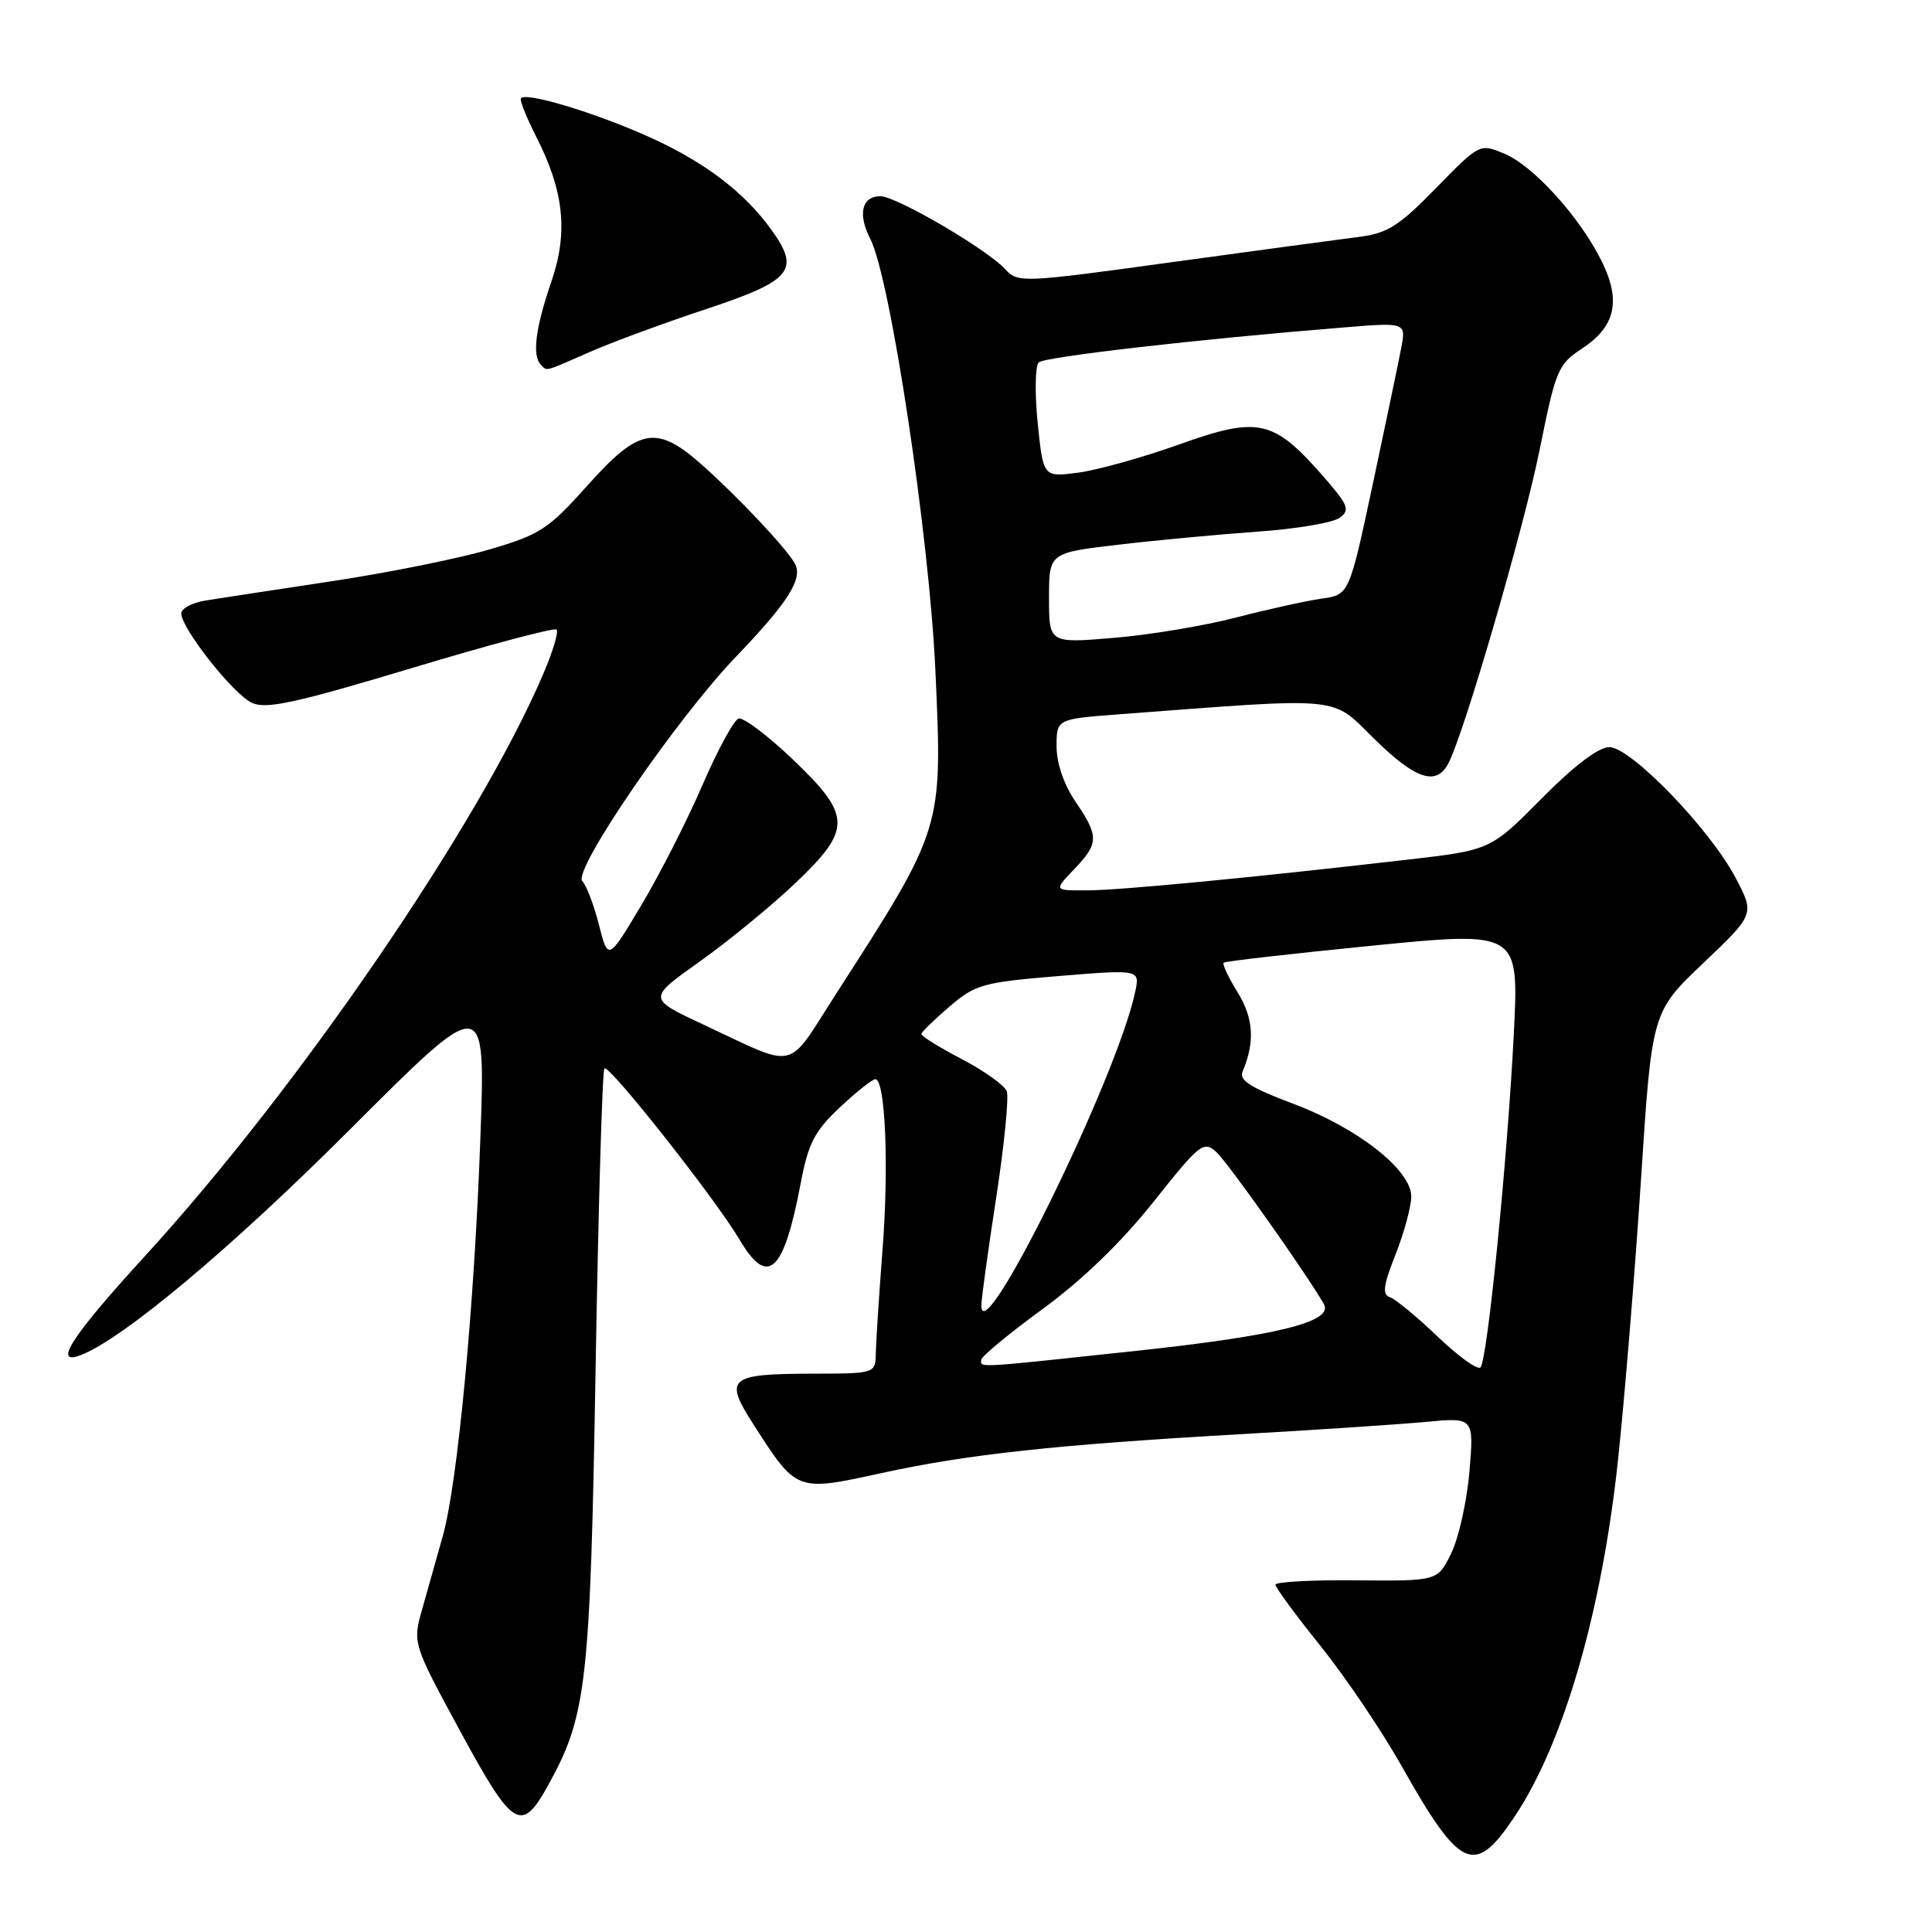 <?xml version="1.0" encoding="UTF-8" standalone="no"?>
<!DOCTYPE svg PUBLIC "-//W3C//DTD SVG 1.1//EN" "http://www.w3.org/Graphics/SVG/1.1/DTD/svg11.dtd" >
<svg xmlns="http://www.w3.org/2000/svg" xmlns:xlink="http://www.w3.org/1999/xlink" version="1.1" viewBox="0 0 256 256">
 <g >
 <path fill="currentColor"
d=" M 200.68 240.73 C 207.18 231.02 212.24 213.59 214.39 193.50 C 215.27 185.25 216.64 168.51 217.44 156.30 C 218.88 134.10 218.88 134.10 225.69 127.62 C 232.50 121.14 232.50 121.14 230.00 116.36 C 226.61 109.88 216.10 99.00 213.24 99.00 C 211.82 99.00 208.57 101.46 204.26 105.82 C 197.50 112.64 197.50 112.64 186.50 113.91 C 165.77 116.30 148.50 117.96 144.06 117.98 C 139.63 118.00 139.63 118.00 142.31 115.20 C 145.62 111.74 145.64 110.84 142.50 106.21 C 140.97 103.96 140.00 101.13 140.00 98.91 C 140.00 95.28 140.00 95.28 148.25 94.65 C 178.35 92.38 176.29 92.19 182.05 97.86 C 187.54 103.26 190.29 104.19 191.89 101.20 C 193.97 97.32 201.94 69.92 204.04 59.45 C 206.14 49.03 206.45 48.27 209.61 46.20 C 214.05 43.29 214.83 39.87 212.24 34.63 C 209.37 28.80 203.20 21.98 199.35 20.37 C 196.07 19.00 196.07 19.00 190.28 24.92 C 185.34 29.98 183.85 30.92 180.00 31.40 C 177.53 31.71 166.36 33.22 155.20 34.75 C 135.37 37.48 134.86 37.50 133.20 35.67 C 130.85 33.07 118.76 26.00 116.66 26.00 C 114.19 26.00 113.63 28.37 115.32 31.66 C 117.98 36.82 123.16 71.22 123.95 88.97 C 124.89 109.92 124.98 109.63 110.78 131.70 C 104.09 142.10 105.88 141.69 93.16 135.74 C 85.82 132.31 85.82 132.31 92.66 127.45 C 96.42 124.78 102.09 120.14 105.25 117.15 C 112.93 109.87 112.90 108.11 104.99 100.57 C 101.68 97.42 98.47 95.01 97.86 95.21 C 97.24 95.42 95.08 99.39 93.07 104.05 C 91.06 108.70 87.43 115.83 85.00 119.91 C 80.58 127.32 80.58 127.32 79.36 122.53 C 78.69 119.90 77.70 117.30 77.16 116.76 C 75.81 115.41 89.59 95.28 97.54 87.00 C 104.51 79.73 106.46 76.62 105.29 74.61 C 104.09 72.54 97.90 65.96 93.19 61.75 C 87.01 56.23 84.74 56.61 77.84 64.33 C 72.67 70.12 71.56 70.84 64.84 72.81 C 60.80 74.00 51.42 75.89 44.00 77.01 C 36.58 78.13 29.04 79.28 27.25 79.57 C 25.46 79.86 24.01 80.63 24.02 81.30 C 24.07 83.33 30.94 92.02 33.40 93.14 C 35.29 94.00 39.21 93.14 54.48 88.55 C 64.79 85.44 73.47 83.13 73.75 83.42 C 74.04 83.71 73.26 86.32 72.02 89.22 C 63.51 109.19 39.55 144.21 19.15 166.50 C 9.50 177.04 6.93 181.01 10.70 179.56 C 16.29 177.42 30.76 165.29 46.41 149.62 C 64.33 131.70 64.33 131.70 63.66 150.60 C 62.87 172.89 60.65 196.48 58.68 203.50 C 57.91 206.25 56.69 210.58 55.97 213.12 C 54.66 217.73 54.66 217.73 60.99 229.41 C 68.02 242.36 69.08 243.00 72.69 236.45 C 77.73 227.32 78.21 223.11 78.92 181.29 C 79.29 159.72 79.81 141.85 80.09 141.57 C 80.69 140.98 94.81 158.87 97.99 164.25 C 101.74 170.61 103.84 168.68 106.09 156.82 C 107.10 151.50 107.91 149.91 111.27 146.75 C 113.46 144.69 115.59 143.00 115.99 143.00 C 117.31 143.00 117.80 154.49 116.94 165.59 C 116.48 171.59 116.08 177.74 116.05 179.25 C 116.00 182.00 116.00 182.00 107.75 182.02 C 96.52 182.04 95.88 182.58 99.85 188.76 C 105.58 197.69 105.49 197.66 116.76 195.20 C 128.20 192.70 139.82 191.44 164.50 190.03 C 174.40 189.47 185.38 188.74 188.90 188.41 C 195.31 187.81 195.31 187.81 194.71 194.97 C 194.38 198.90 193.29 203.78 192.30 205.81 C 190.50 209.50 190.50 209.50 179.75 209.40 C 173.84 209.34 169.00 209.61 169.00 209.98 C 169.00 210.35 171.68 214.00 174.96 218.08 C 178.24 222.16 183.08 229.32 185.71 233.99 C 193.51 247.82 195.37 248.66 200.68 240.73 Z  M 78.13 46.65 C 81.08 45.35 87.89 42.84 93.26 41.06 C 105.01 37.17 106.12 35.84 102.15 30.36 C 98.60 25.47 93.50 21.58 86.37 18.31 C 78.93 14.91 69.00 11.94 69.00 13.13 C 69.00 13.65 69.90 15.85 71.00 18.01 C 74.75 25.35 75.32 30.77 73.03 37.41 C 70.95 43.46 70.49 47.15 71.67 48.33 C 72.53 49.20 71.97 49.34 78.13 46.65 Z  M 190.50 177.11 C 187.75 174.48 184.90 172.13 184.17 171.89 C 183.13 171.54 183.29 170.33 184.93 166.19 C 186.07 163.29 187.00 159.85 187.00 158.54 C 187.00 155.02 179.88 149.44 171.30 146.23 C 165.75 144.15 164.16 143.14 164.64 142.00 C 166.31 138.09 166.11 134.92 163.99 131.49 C 162.77 129.51 161.94 127.74 162.14 127.56 C 162.34 127.37 171.22 126.36 181.89 125.30 C 201.27 123.39 201.27 123.39 200.59 136.94 C 199.75 153.58 197.09 180.25 196.17 181.19 C 195.80 181.57 193.25 179.74 190.50 177.11 Z  M 130.00 180.21 C 130.00 179.77 133.66 176.73 138.14 173.46 C 143.41 169.61 148.59 164.60 152.83 159.27 C 159.00 151.50 159.48 151.12 161.18 152.66 C 162.69 154.03 172.92 168.49 175.41 172.77 C 176.78 175.13 169.40 176.97 150.44 179.01 C 129.05 181.30 130.00 181.24 130.00 180.21 Z  M 130.03 173.00 C 130.03 172.18 130.91 165.77 131.99 158.77 C 133.07 151.77 133.70 145.39 133.40 144.60 C 133.10 143.81 130.41 141.89 127.43 140.33 C 124.44 138.77 122.04 137.28 122.09 137.00 C 122.13 136.72 123.82 135.09 125.83 133.36 C 129.25 130.44 130.25 130.16 140.28 129.33 C 151.06 128.45 151.06 128.45 150.41 131.47 C 147.99 142.80 130.08 179.30 130.03 173.00 Z  M 139.00 79.24 C 139.00 73.25 139.00 73.25 148.25 72.17 C 153.34 71.57 161.64 70.80 166.70 70.44 C 171.76 70.09 176.62 69.26 177.51 68.61 C 178.95 67.57 178.67 66.91 175.10 62.85 C 168.70 55.59 166.67 55.16 156.25 58.89 C 151.44 60.61 145.41 62.29 142.86 62.63 C 138.23 63.24 138.23 63.24 137.50 56.03 C 137.10 52.07 137.17 48.46 137.64 48.02 C 138.44 47.28 158.70 44.95 177.90 43.40 C 186.31 42.71 186.31 42.71 185.67 46.11 C 185.31 47.97 183.62 56.10 181.90 64.16 C 178.77 78.81 178.77 78.81 175.13 79.32 C 173.14 79.60 168.05 80.72 163.84 81.81 C 159.63 82.91 152.32 84.13 147.59 84.52 C 139.00 85.24 139.00 85.24 139.00 79.24 Z "/>
</g>
</svg>